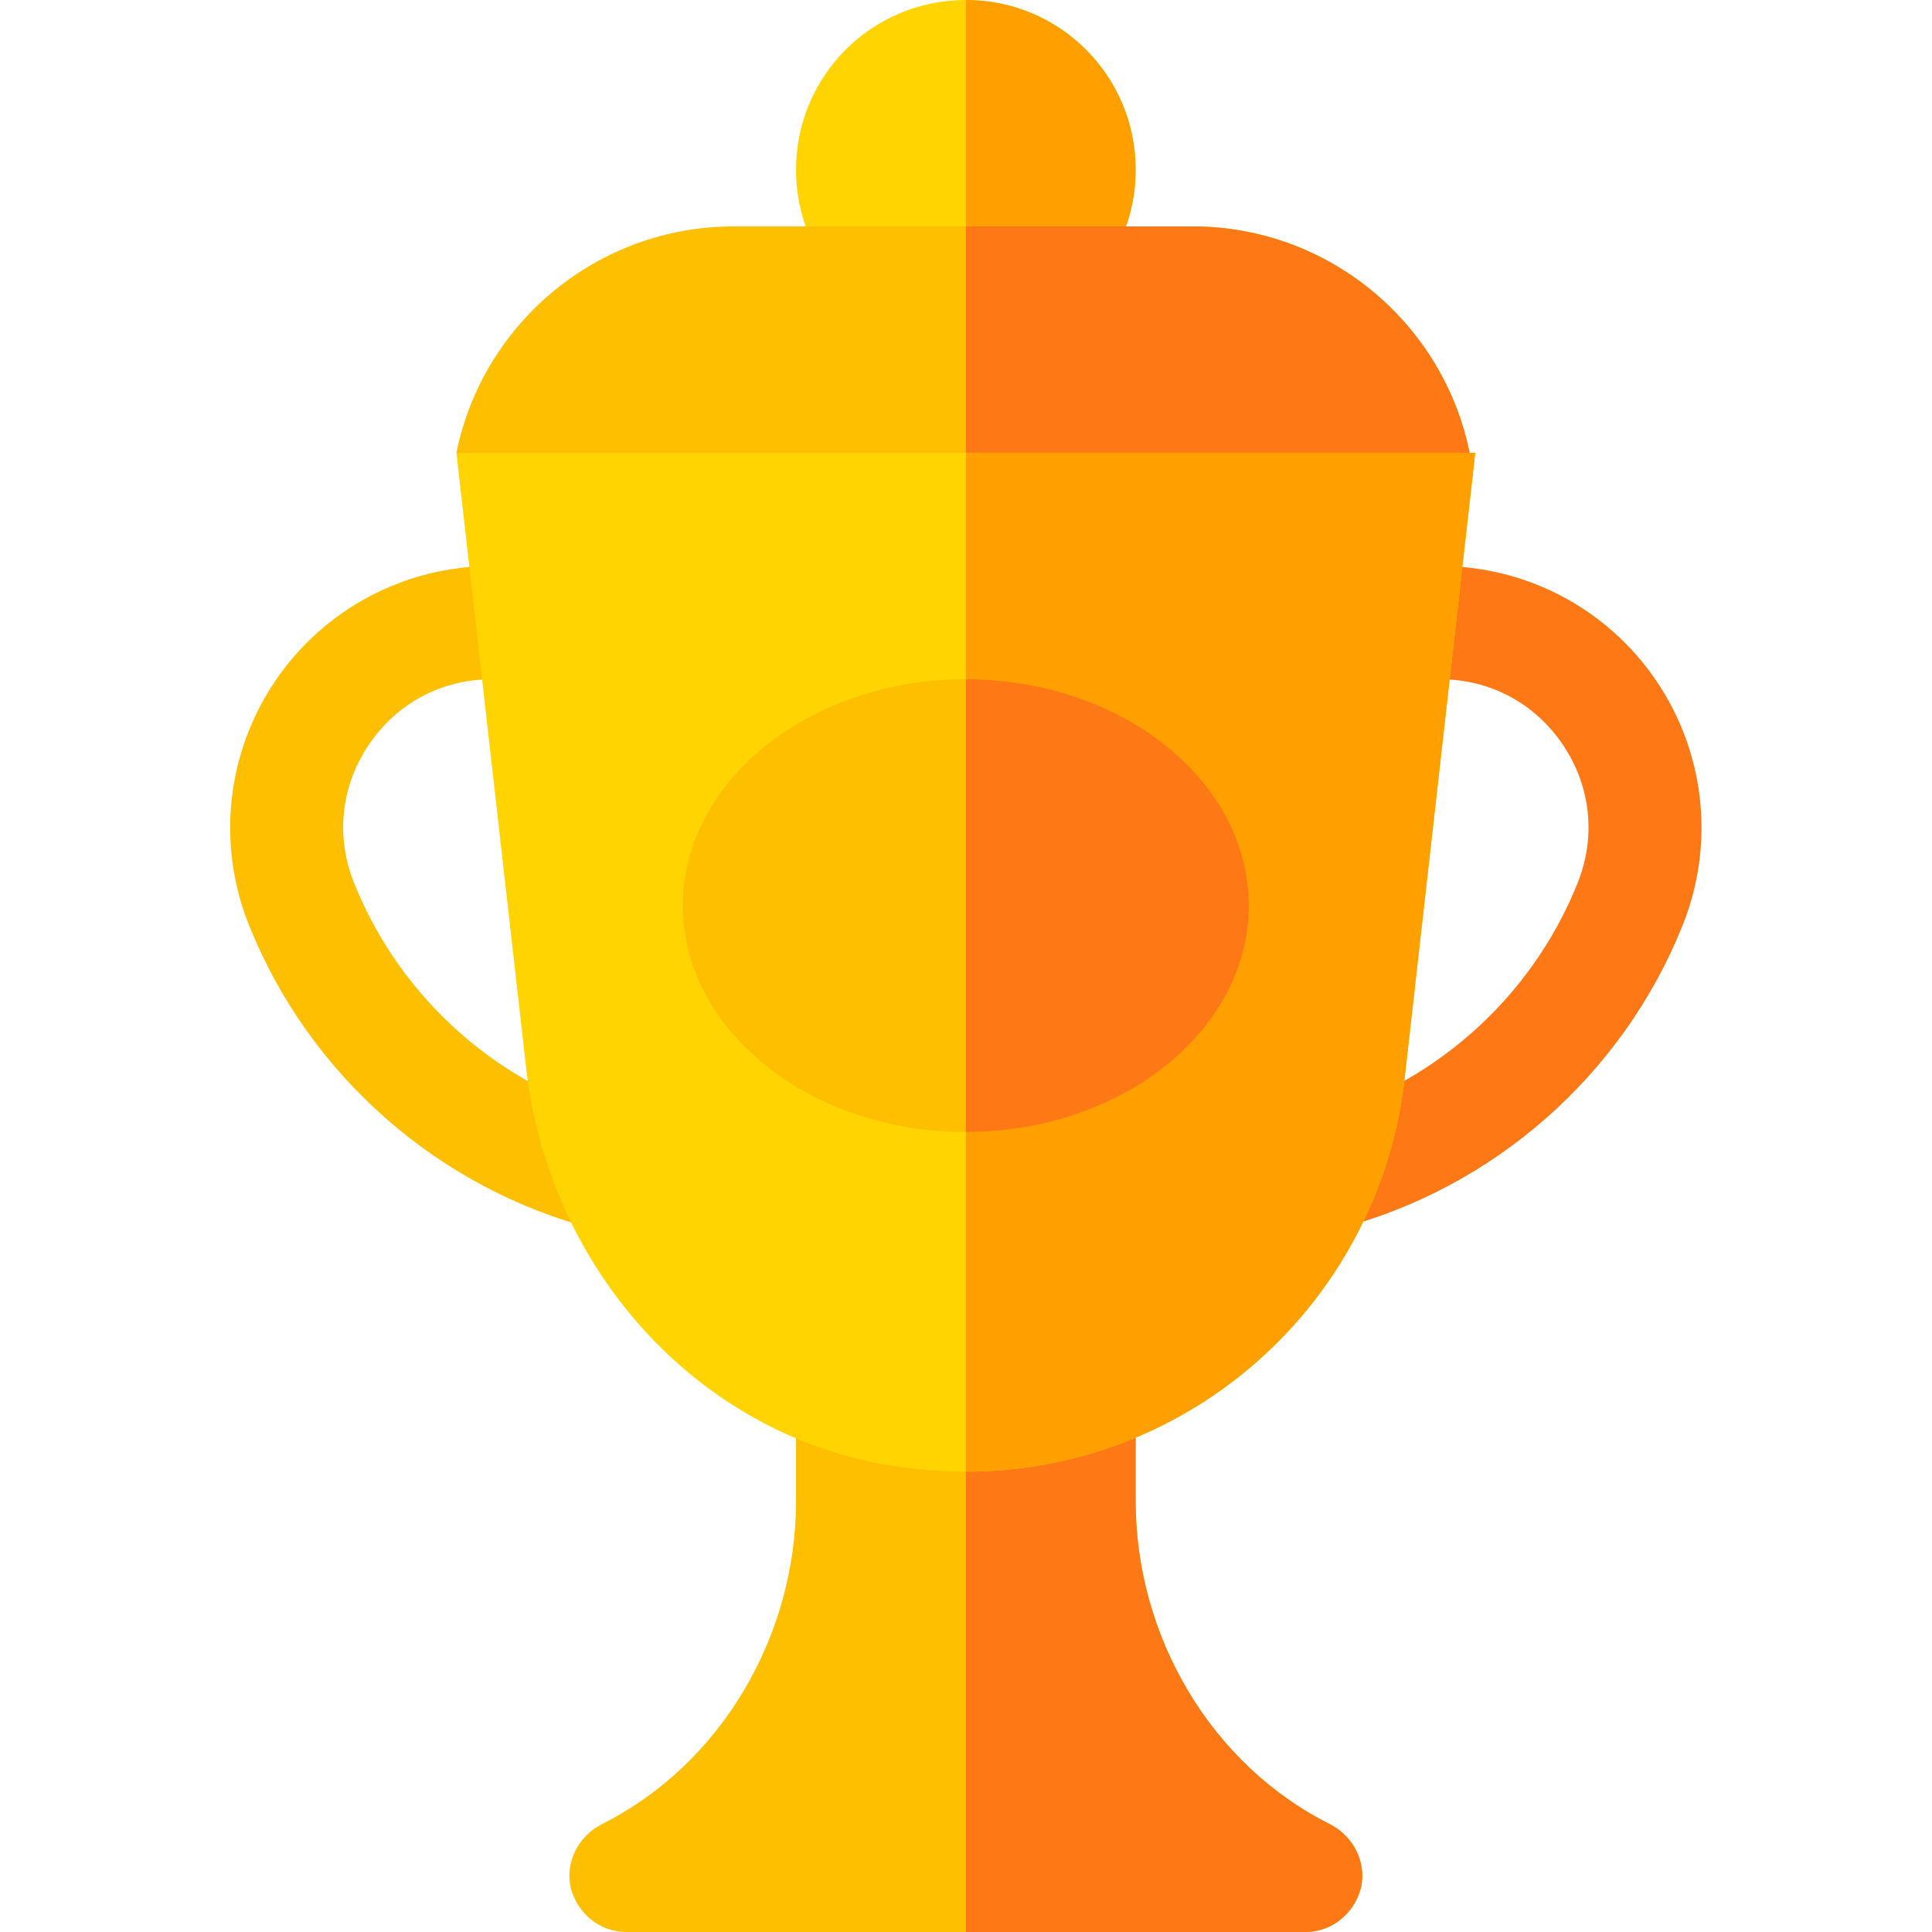 <svg height="512pt" viewBox="-61 0 512 512" width="512pt" xmlns="http://www.w3.org/2000/svg"><path d="m194.957 0c-24.902 0-45 20.098-45 45s20.098 45 45 45c24.898 0 45-20.098 45-45s-20.102-45-45-45zm0 0" fill="#ffd400"/><path d="m194.957 90v-90c24.898 0 45 20.098 45 45s-20.102 45-45 45zm0 0" fill="#ff9f00"/><path d="m100.414 326.223c-1.242 0-2.504-.148-3.75-.469-41.512-10.695-75.789-40.828-91.699-80.625-8.555-21.402-5.945-45.574 6.973-64.66 12.922-19.074 34.395-30.469 57.438-30.469h9.332c8.289 0 15 6.711 15 15s-6.711 15-15 15h-9.332c-13.27 0-25.152 6.301-32.594 17.301-7.441 10.984-8.891 24.359-3.953 36.691 12.379 30.953 39.035 54.391 71.309 62.695 8.027 2.066 12.859 10.254 10.797 18.27-1.746 6.766-7.84 11.266-14.52 11.266zm0 0" fill="#fdbf00"/><path d="m289.496 326.223c-6.68 0-12.773-4.5-14.516-11.266-2.066-8.016 2.77-16.203 10.797-18.27 32.27-8.305 58.93-31.742 71.309-62.695 4.938-12.332 3.484-25.707-3.957-36.691-7.441-11-19.32-17.301-32.59-17.301h-9.332c-8.293 0-15-6.711-15-15s6.707-15 15-15h9.332c23.039 0 44.516 11.395 57.434 30.469 12.922 19.086 15.527 43.258 6.973 64.66-15.906 39.797-50.184 69.93-91.695 80.625-1.246.32-2.508.469-3.754.469zm0 0" fill="#ff7816"/><path d="m328.457 120-133.5 30-135-30c6.898-34.199 37.199-60 73.5-60h121.5c36.301 0 66.598 25.801 73.5 60zm0 0" fill="#fdbf00"/><path d="m328.457 120-133.5 30v-90h60c36.301 0 66.598 25.801 73.5 60zm0 0" fill="#ff7816"/><path d="m299.656 500.301c-1.801 6.898-7.801 11.699-14.699 11.699h-180c-6.898 0-12.902-4.801-14.699-11.699-1.5-6.602 1.797-13.5 8.098-16.801 31.801-15.898 51.602-50 51.602-85.699v-27.301c0-8.398 6.598-15 15-15h60c8.398 0 15 6.602 15 15v27.301c0 35.699 19.797 69.801 51.598 85.699 6.301 3.301 9.602 10.199 8.102 16.801zm0 0" fill="#fdbf00"/><path d="m299.656 500.301c-1.801 6.898-7.801 11.699-14.699 11.699h-90v-156.5h30c8.398 0 15 6.602 15 15v27.301c0 35.699 19.797 69.801 51.598 85.699 6.301 3.301 9.602 10.199 8.102 16.801zm0 0" fill="#ff7816"/><path d="m59.957 120 18.598 164.098c6 49.801 41.703 92.402 90.602 103.203 8.699 1.797 17.398 2.699 25.801 2.699 59.098 0 108.602-44.098 116.102-102.598l18.898-167.402zm0 0" fill="#ffd400"/><path d="m329.957 120-18.902 167.402c-7.5 58.5-57 102.598-116.098 102.598v-270zm0 0" fill="#ff9f00"/><path d="m194.957 180c-41.402 0-75 27-75 60s33.598 60 75 60c41.398 0 75-27 75-60s-33.602-60-75-60zm0 0" fill="#fdbf00"/><path d="m194.957 300v-120c41.398 0 75 27 75 60s-33.602 60-75 60zm0 0" fill="#ff7816"/></svg>